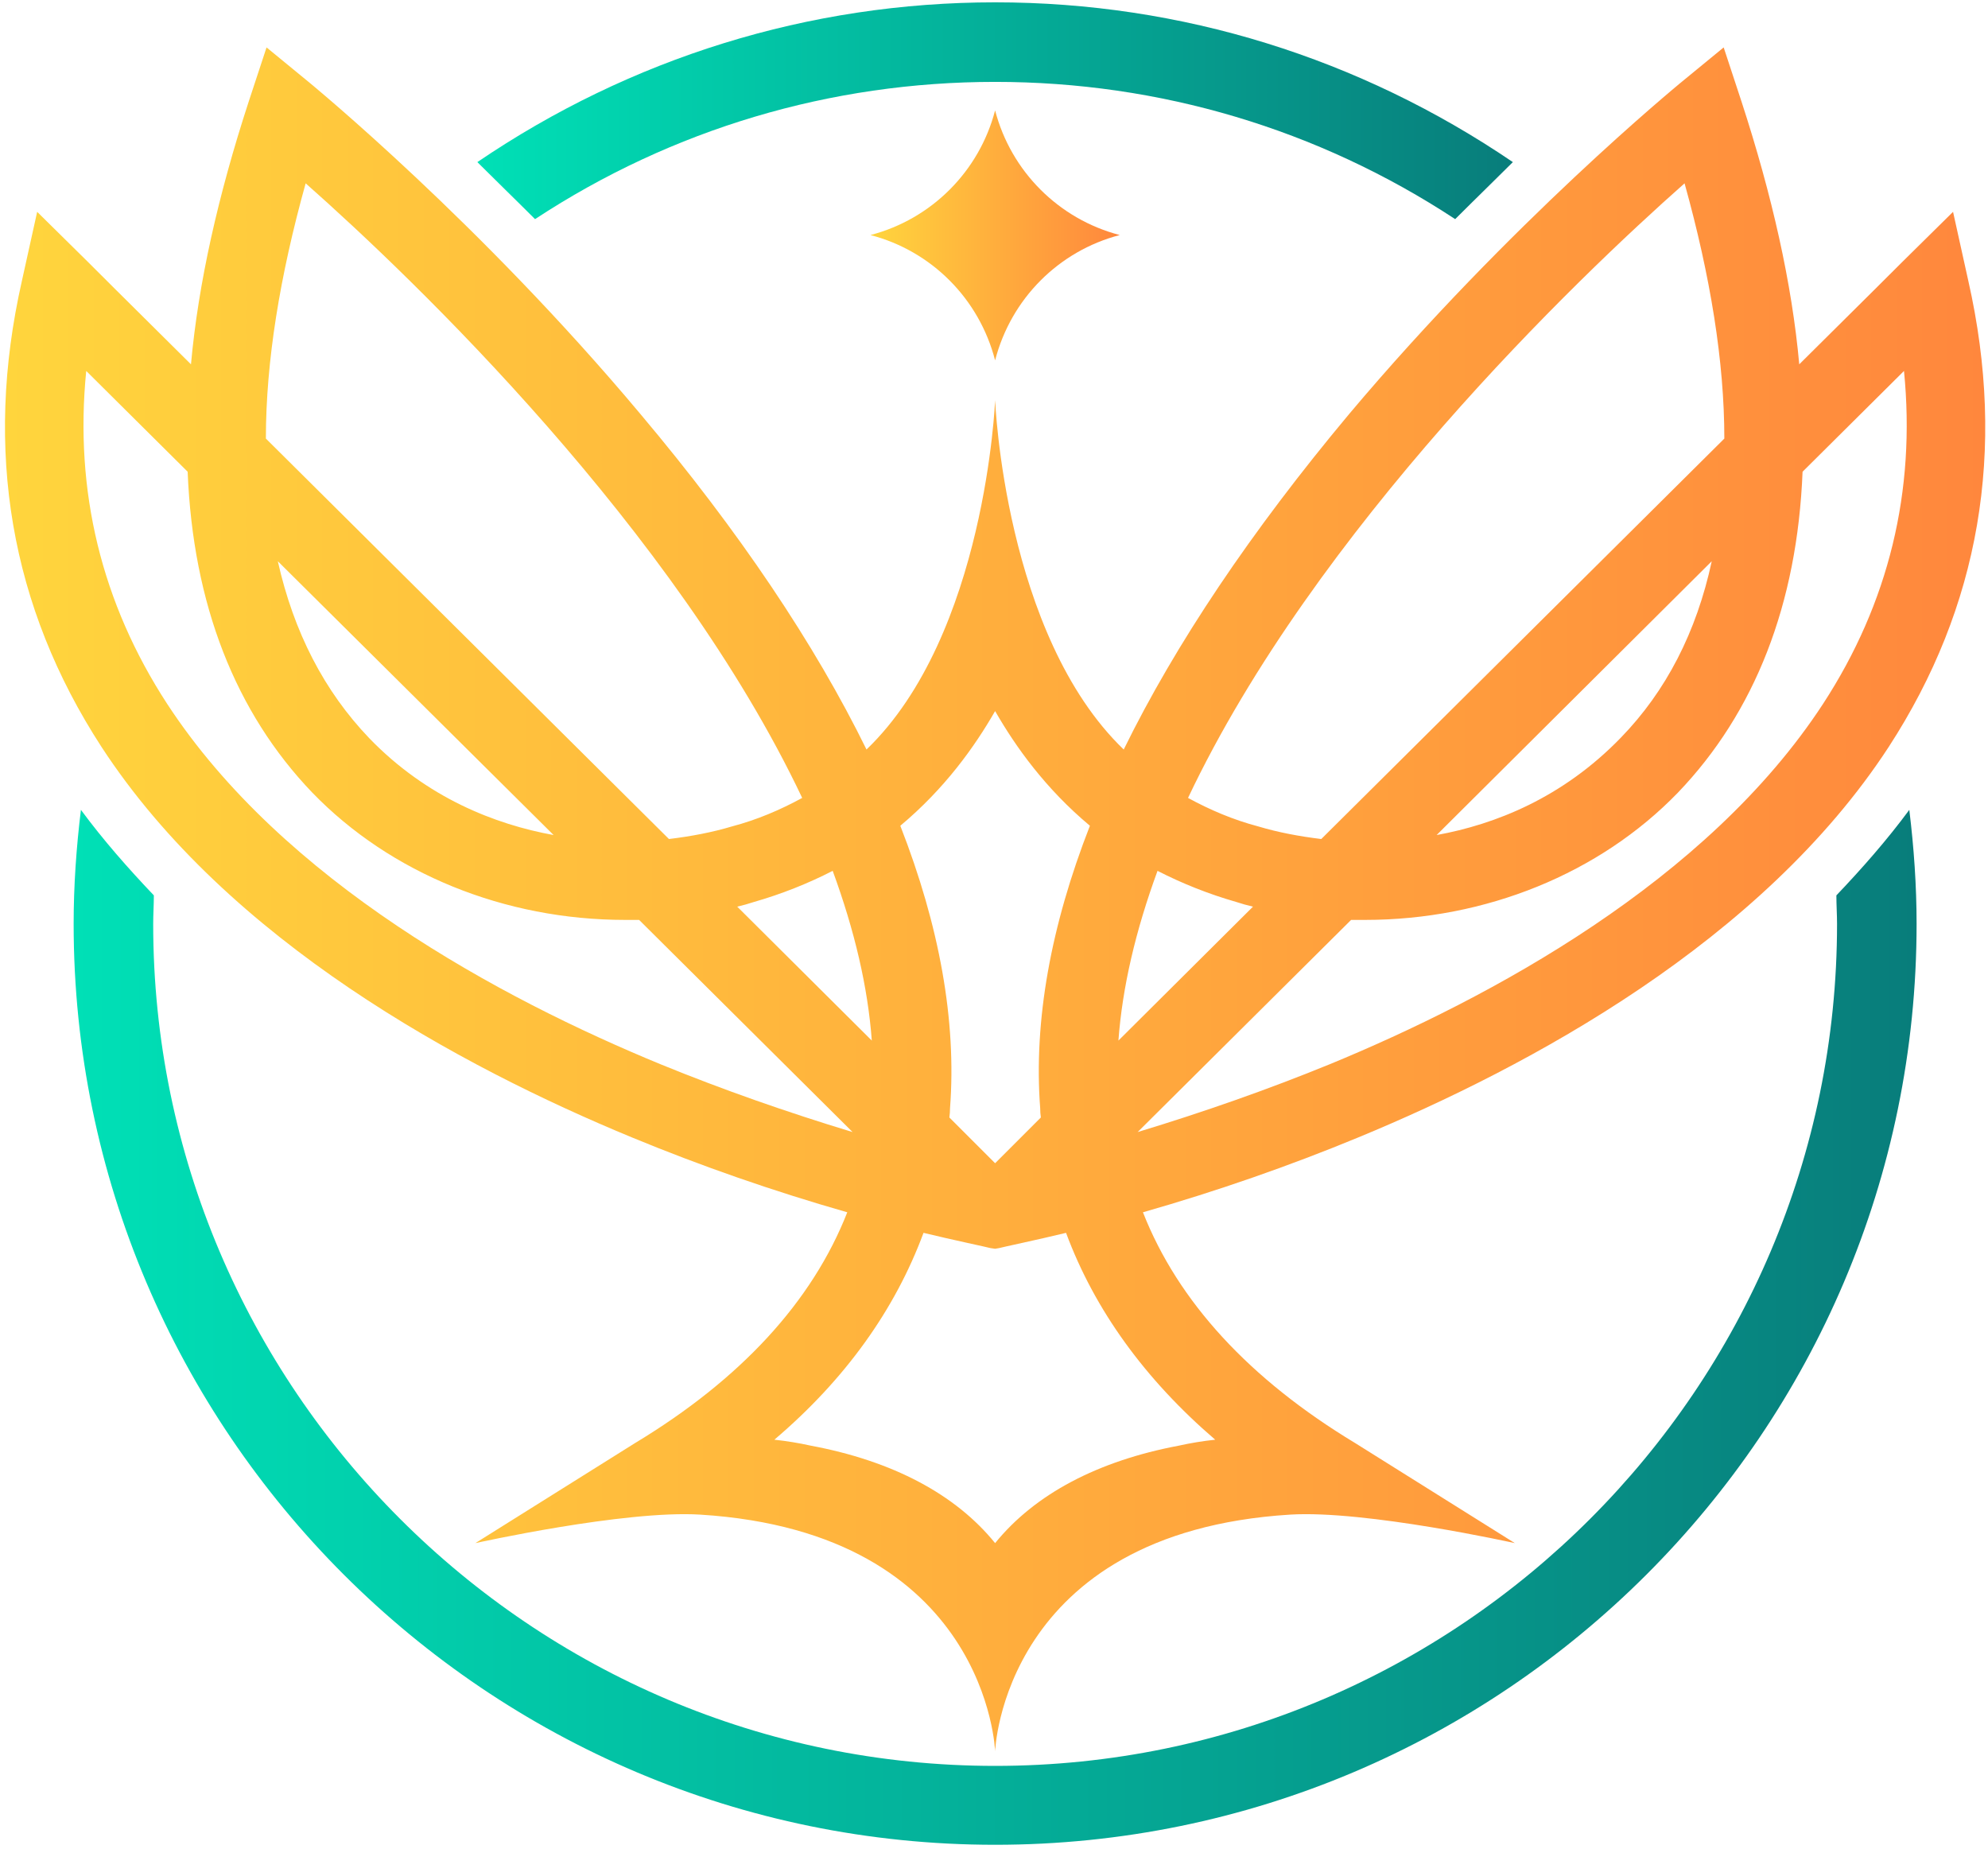 <svg width="257" height="239" viewBox="0 0 257 239" fill="none" xmlns="http://www.w3.org/2000/svg">
<path d="M128.643 14.271C130.7 22.156 136.87 28.326 144.755 30.383C136.87 32.44 130.7 38.611 128.643 46.581C126.586 38.611 120.416 32.44 112.531 30.383C120.416 28.326 126.586 22.156 128.643 14.271Z" fill="url(#paint0_linear_10_3199)"/>
<path fill-rule="evenodd" clip-rule="evenodd" d="M244.169 96.544C227.8 121.654 197.804 137.852 175.608 147.022C166.695 150.707 157.353 153.964 147.755 156.706C152.297 168.276 161.553 178.303 175.179 186.53L195.833 199.471C195.833 199.471 176.551 195.186 166.781 195.786C129.586 198.1 128.644 226.381 128.644 226.381C128.644 226.381 127.701 198.1 90.507 195.786C80.737 195.186 61.454 199.471 61.454 199.471L82.108 186.53C95.734 178.303 104.99 168.276 109.532 156.706C99.934 153.964 90.592 150.707 81.679 147.022C59.483 137.852 29.487 121.654 13.118 96.544C1.377 78.461 -2.137 58.235 2.834 36.296L4.805 27.383L11.319 33.81C11.404 33.896 16.546 39.038 24.688 47.094C25.631 36.639 28.202 25.24 32.144 13.156L34.458 6.129L40.2 10.842C40.371 11.014 61.968 28.668 82.793 53.522C95.563 68.691 105.333 83.26 112.018 96.886C127.444 82.06 128.644 51.722 128.644 51.722C128.644 51.722 129.843 82.06 145.27 96.886C151.954 83.26 161.724 68.691 174.408 53.522C195.319 28.668 216.916 11.014 217.087 10.842L222.829 6.129L225.143 13.156C229.085 25.24 231.656 36.639 232.599 47.094C240.741 39.038 245.883 33.896 245.969 33.81L252.482 27.383L254.453 36.296C259.424 58.235 255.91 78.461 244.169 96.544ZM153.583 103.143C156.411 104.685 159.41 105.971 162.667 106.828C165.238 107.599 167.98 108.113 170.809 108.456L222.915 56.693C222.915 46.751 221.115 35.696 217.773 23.698C203.718 36.124 170.037 68.434 153.583 103.143ZM246.14 47.951L233.028 60.978C232.342 78.118 226.857 92.087 216.916 102.457C206.803 112.913 192.062 118.912 176.465 118.912C175.893 118.912 175.294 118.912 174.665 118.912L147.069 146.336C155.554 143.765 163.867 140.851 171.837 137.595C192.662 129.024 220.687 113.941 235.684 90.973C244.169 77.947 247.683 63.463 246.14 47.951ZM144.584 134.509L161.981 117.198C161.239 117.026 160.524 116.826 159.839 116.598C156.239 115.569 152.811 114.198 149.64 112.57C146.812 120.283 145.098 127.568 144.584 134.509ZM116.388 106.742C121.445 119.683 123.673 131.938 122.816 143.251C122.816 143.651 122.787 144.051 122.73 144.451L128.644 150.364L134.557 144.451C134.5 144.051 134.471 143.651 134.471 143.251C133.614 131.938 135.842 119.683 140.899 106.742C135.157 101.943 131.3 96.544 128.644 91.916C125.987 96.544 122.13 101.943 116.388 106.742ZM107.647 112.57C104.476 114.198 101.048 115.569 97.448 116.598C96.763 116.826 96.049 117.026 95.306 117.198L112.703 134.509C112.189 127.568 110.475 120.283 107.647 112.57ZM34.372 56.693L86.478 108.456C89.307 108.113 92.049 107.599 94.62 106.828C97.877 105.971 100.876 104.685 103.704 103.143C87.25 68.434 53.569 36.124 39.514 23.698C36.172 35.696 34.372 46.751 34.372 56.693ZM110.218 146.336L82.622 118.912C81.993 118.912 81.394 118.912 80.822 118.912C65.225 118.912 50.484 112.913 40.371 102.457C30.43 92.087 24.945 78.118 24.259 60.978L11.147 47.951C9.605 63.463 13.118 77.947 21.603 90.973C36.6 113.941 64.625 129.024 85.45 137.595C93.42 140.851 101.733 143.765 110.218 146.336ZM35.915 72.547C37.972 81.717 41.914 89.345 47.742 95.43C55.198 103.143 64.025 106.571 71.567 107.942L35.915 72.547ZM137.814 159.363C134.3 160.22 129.415 161.248 129.158 161.334L128.644 161.42L128.044 161.334C127.787 161.248 122.902 160.22 119.388 159.363C115.703 169.304 109.275 178.303 100.105 186.102C101.705 186.273 103.276 186.53 104.819 186.873C115.36 188.844 123.501 193.129 128.644 199.471C133.786 193.129 141.927 188.844 152.383 186.873C153.925 186.53 155.497 186.273 157.096 186.102C148.012 178.303 141.499 169.304 137.814 159.363ZM185.721 107.942C193.262 106.571 202.004 103.143 209.546 95.344C215.373 89.345 219.315 81.717 221.287 72.547L185.721 107.942Z" fill="url(#paint1_linear_10_3199)"/>
<path d="M69.167 28.325C86.907 16.67 107.39 10.585 128.644 10.585C149.898 10.585 170.38 16.67 188.12 28.325C190.777 25.668 193.262 23.269 195.576 20.955C175.779 7.5 152.726 0.301 128.644 0.301C104.562 0.301 81.508 7.5 61.711 20.955C64.025 23.269 66.51 25.668 69.167 28.325Z" fill="url(#paint2_linear_10_3199)"/>
<path d="M237.399 115.741C237.399 116.941 237.485 118.226 237.485 119.426C237.485 179.417 188.635 228.267 128.644 228.267C68.653 228.267 19.804 179.417 19.804 119.426C19.804 118.226 19.889 116.941 19.889 115.741C16.547 112.227 13.376 108.628 10.462 104.686C9.862 109.571 9.52 114.541 9.52 119.426C9.52 185.073 62.997 238.465 128.644 238.465C194.291 238.465 247.769 185.073 247.769 119.426C247.769 114.541 247.426 109.571 246.826 104.686C243.912 108.628 240.741 112.227 237.399 115.741Z" fill="url(#paint3_linear_10_3199)"/>
<defs>
<linearGradient id="paint0_linear_10_3199" x1="112.501" y1="14.256" x2="144.785" y2="14.256" gradientUnits="userSpaceOnUse">
<stop stop-color="#FFD53D"/>
<stop offset="1" stop-color="#FF873D"/>
</linearGradient>
<linearGradient id="paint1_linear_10_3199" x1="0.634" y1="6.121" x2="256.652" y2="6.121" gradientUnits="userSpaceOnUse">
<stop stop-color="#FFD53D"/>
<stop offset="1" stop-color="#FF873D"/>
</linearGradient>
<linearGradient id="paint2_linear_10_3199" x1="61.696" y1="0.314" x2="195.592" y2="0.314" gradientUnits="userSpaceOnUse">
<stop stop-color="#00E0B6"/>
<stop offset="1" stop-color="#087D7B"/>
</linearGradient>
<linearGradient id="paint3_linear_10_3199" x1="9.55" y1="104.714" x2="247.739" y2="104.714" gradientUnits="userSpaceOnUse">
<stop stop-color="#00E0B6"/>
<stop offset="1" stop-color="#087D7B"/>
</linearGradient>
</defs>
</svg>
